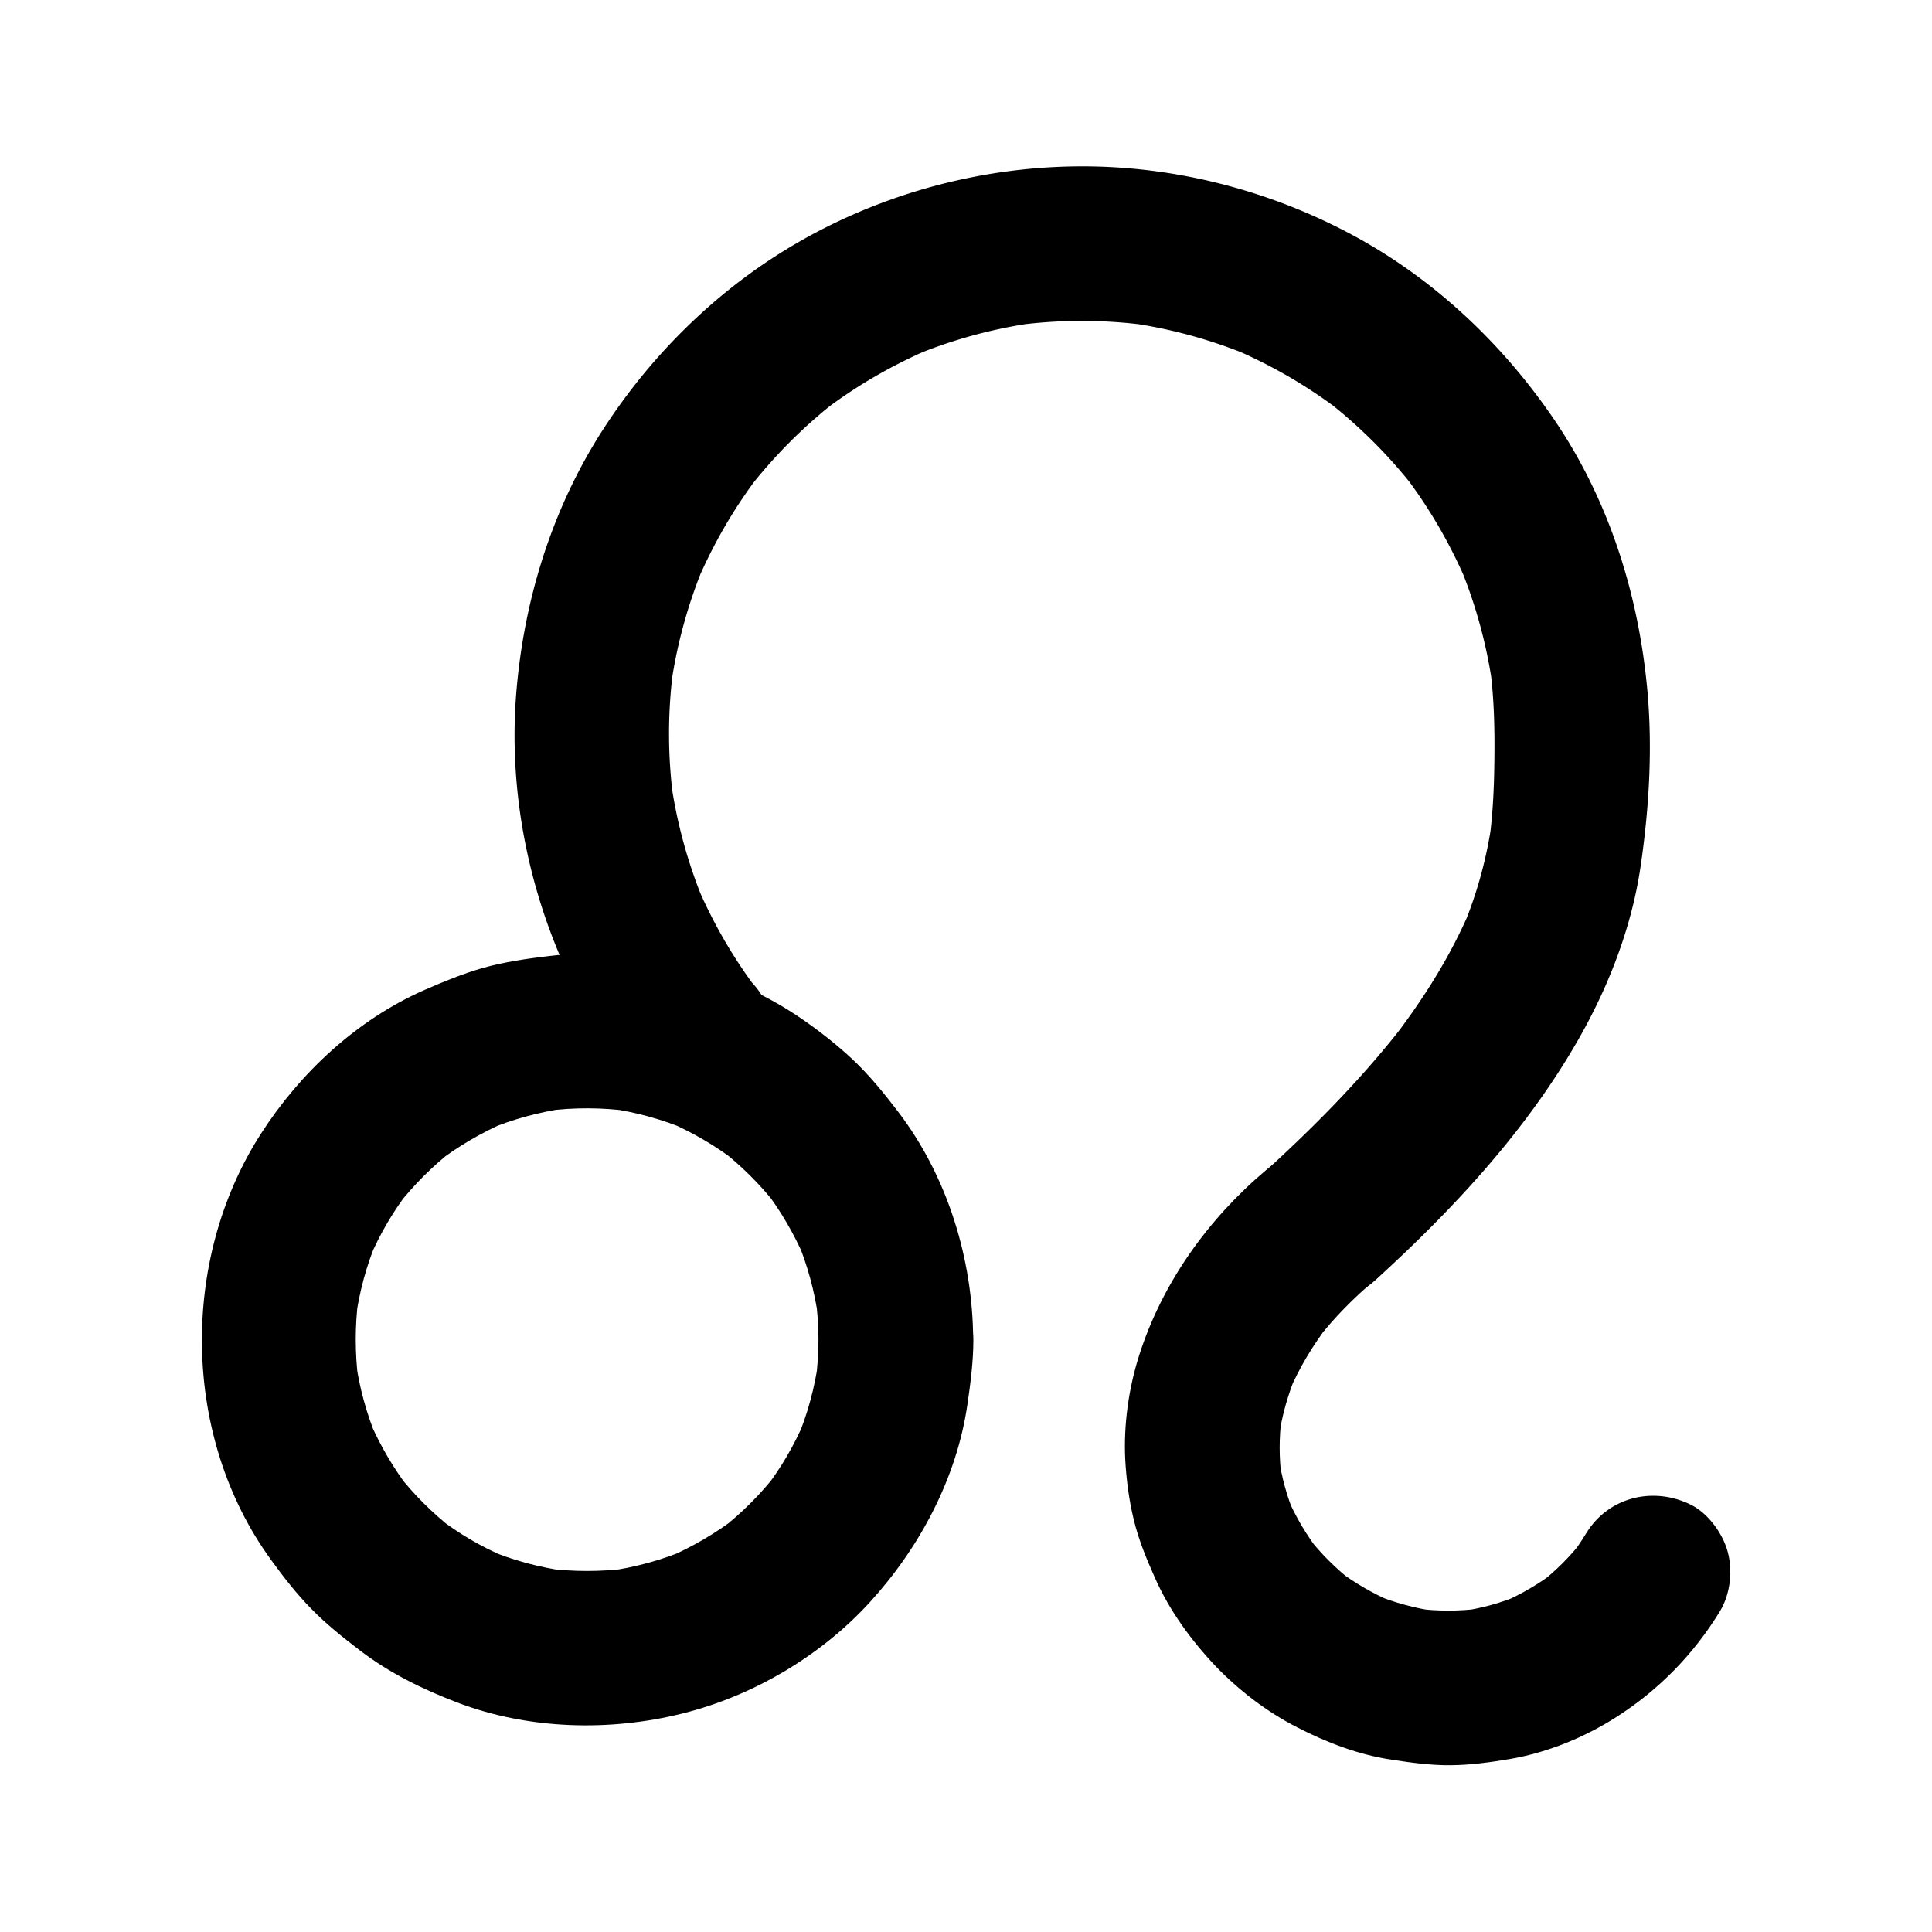 <svg t="1622085679893" class="icon" viewBox="0 0 1024 1024" version="1.1" xmlns="http://www.w3.org/2000/svg" p-id="7751" width="200" height="200"><path d="M433.8 710c0 7.2-0.5 14.3-1.4 21.5 0.5-3.6 1-7.3 1.5-10.9-2 14.6-5.8 28.9-11.6 42.5 1.4-3.3 2.8-6.5 4.1-9.8-5.5 12.9-12.6 25-21.2 36.1 2.1-2.8 4.3-5.5 6.4-8.3-8.6 11-18.4 20.8-29.4 29.4 2.8-2.1 5.5-4.3 8.3-6.4-11.1 8.5-23.2 15.6-36.1 21.2 3.3-1.4 6.5-2.8 9.8-4.1-13.6 5.7-27.8 9.6-42.5 11.6 3.6-0.5 7.3-1 10.9-1.5-14.3 1.8-28.7 1.8-42.9 0 3.6 0.5 7.3 1 10.9 1.5-14.6-2-28.9-5.8-42.5-11.6 3.3 1.4 6.5 2.8 9.8 4.1-12.9-5.5-25-12.6-36.1-21.2 2.8 2.1 5.5 4.3 8.3 6.4-11-8.6-20.8-18.4-29.4-29.4 2.1 2.8 4.3 5.5 6.4 8.3-8.5-11.1-15.6-23.2-21.2-36.1 1.4 3.3 2.8 6.5 4.1 9.8-5.7-13.6-9.6-27.8-11.6-42.5 0.5 3.6 1 7.3 1.5 10.9-1.8-14.3-1.8-28.7 0-42.9-0.5 3.6-1 7.3-1.5 10.9 2-14.6 5.8-28.9 11.6-42.5-1.4 3.3-2.8 6.5-4.1 9.8 5.5-12.9 12.6-25 21.2-36.1-2.1 2.8-4.3 5.5-6.4 8.3 8.6-11 18.4-20.8 29.4-29.4-2.8 2.1-5.5 4.3-8.3 6.4 11.1-8.5 23.2-15.6 36.1-21.2-3.3 1.4-6.5 2.8-9.8 4.1 13.6-5.7 27.8-9.6 42.5-11.6-3.6 0.5-7.3 1-10.9 1.5 14.6-1.9 29.3-1.8 43.8 0.1-3.6-0.5-7.3-1-10.9-1.5 14.4 2 28.4 5.9 41.8 11.5-3.3-1.4-6.5-2.8-9.8-4.1 12.7 5.5 24.5 12.4 35.5 20.8-2.8-2.1-5.5-4.3-8.3-6.4 11.1 8.6 21 18.5 29.7 29.5-2.1-2.8-4.3-5.5-6.4-8.3 8.6 11.2 15.7 23.4 21.3 36.3-1.4-3.3-2.8-6.5-4.1-9.8 5.6 13.3 9.4 27.2 11.4 41.5-0.5-3.6-1-7.3-1.5-10.9 1.1 7.6 1.6 15 1.6 22.5 0 10.5 4.5 21.5 12 29 7.1 7.1 18.8 12.5 29 12 10.6-0.5 21.6-4 29-12 7.3-8 12.1-17.9 12-29-0.2-42.9-13.7-86.6-39.8-120.8-7.5-9.8-15.1-19.2-24.1-27.7-8.6-8-18-15.4-27.7-22-19.2-13.1-41.6-22.8-64.2-28.2-22.4-5.3-46-7.4-68.9-4.6-11.9 1.4-23.6 3.1-35.1 6.3-10.8 3.1-21.2 7.4-31.5 11.9-35.4 15.7-65.4 43.6-86.2 76-43.2 67.2-41.9 161 5.4 225.9 6.6 9.1 13.5 18 21.4 26 7.9 8.1 16.6 15 25.6 21.9 15.7 12 33 20.5 51.5 27.6 37.7 14.4 80.9 15.6 119.8 5.8 37.5-9.4 73.3-30.6 99.3-59.2 26.2-28.8 45.7-65.4 51.4-104.2 1.7-11.6 3.2-23.1 3.2-34.8 0-10.5-4.6-21.6-12-29-7.1-7.1-18.8-12.5-29-12-22.4 1.1-41 18.1-41.1 41.1z" p-id="7752"></path><path d="M397.7 519.9l-0.9-1.2c2.1 2.8 4.3 5.5 6.4 8.3-13.8-17.9-25.2-37.4-34-58.2 1.4 3.3 2.8 6.5 4.1 9.8-8.7-20.9-14.7-42.7-17.8-65.1 0.5 3.6 1 7.3 1.5 10.9-3.2-23.6-3.2-47.4 0-71-0.5 3.6-1 7.3-1.5 10.9 3.1-22.4 9.1-44.2 17.8-65.1-1.4 3.3-2.8 6.5-4.1 9.8 8.8-20.7 20.1-40.2 33.8-58-2.1 2.8-4.3 5.5-6.4 8.3 13.7-17.6 29.5-33.5 47.2-47.2-2.8 2.1-5.5 4.3-8.3 6.4 17.8-13.7 37.3-25 58-33.8-3.3 1.4-6.5 2.8-9.8 4.1a261.8 261.8 0 0 1 65.1-17.8c-3.6 0.5-7.3 1-10.9 1.5 23.5-3.2 47.3-3.2 70.9 0-3.6-0.5-7.3-1-10.9-1.5 22.4 3.1 44.2 9.1 65.1 17.8-3.3-1.4-6.5-2.8-9.8-4.1 20.7 8.8 40.2 20.1 58 33.8-2.8-2.1-5.5-4.3-8.3-6.4 17.6 13.7 33.5 29.5 47.2 47.2-2.1-2.8-4.3-5.5-6.4-8.3 13.7 17.8 25 37.3 33.8 58-1.4-3.3-2.8-6.5-4.1-9.8a261.8 261.8 0 0 1 17.8 65.1c-0.5-3.6-1-7.3-1.5-10.9 2.4 17.7 2.6 35.5 2.3 53.3-0.2 12.9-0.9 25.8-2.6 38.6 0.5-3.6 1-7.3 1.5-10.9-2.7 19.9-8 39.3-15.8 57.8 1.4-3.3 2.8-6.5 4.1-9.8-10.4 24.4-24.7 47-40.8 68 2.1-2.8 4.3-5.5 6.4-8.3-21.9 28.4-47.2 54.1-73.6 78.2-15.9 14.5-15.8 43.5 0 58 17 15.6 41 15.5 58 0 39.3-35.8 76.7-75.7 104-121.6 17.9-29.9 31.4-63.3 36.4-97.9 4.7-32 6.5-65.2 3.1-97.3-5.2-50-21.1-98.6-49.7-140.2-27.7-40.3-64.2-74.5-107.6-97.5-44.7-23.7-95.1-36.3-145.8-35.6-50.4 0.7-100.5 14.2-144.4 39-42.8 24.2-79 59.3-105.6 100.5C292.3 270 277.3 319 273.5 369c-4.4 58.7 10.1 119.2 39.5 170.2 7.9 13.7 17.2 26.2 26.9 38.6 6 7.7 19.8 12 29 12 10.1 0 22.1-4.5 29-12 7.2-7.8 12.5-18.1 12-29-0.5-3.6-1-7.3-1.5-10.9-2.1-6.8-5.6-12.9-10.7-18z" p-id="7753"></path><path d="M840.7 812.7c-2.5 4.1-5.2 8.1-8.2 12 2.1-2.8 4.3-5.5 6.4-8.3-6.7 8.6-14.4 16.3-23 23 2.8-2.1 5.5-4.3 8.3-6.4-8.5 6.5-17.8 11.9-27.6 16.2 3.3-1.4 6.5-2.8 9.8-4.1-10.5 4.4-21.5 7.5-32.9 9 3.6-0.5 7.3-1 10.9-1.5-11.2 1.4-22.4 1.4-33.5 0 3.6 0.5 7.3 1 10.9 1.5-11.5-1.6-22.8-4.6-33.5-9.1 3.3 1.4 6.5 2.8 9.8 4.1-10.5-4.5-20.3-10.2-29.4-17.1 2.8 2.1 5.5 4.3 8.3 6.4-8.9-7-16.9-14.9-23.9-23.9 2.1 2.8 4.3 5.5 6.4 8.3-7-9.1-12.9-19-17.4-29.6 1.4 3.3 2.8 6.5 4.1 9.8-4.1-9.8-6.9-20-8.4-30.5 0.5 3.6 1 7.3 1.5 10.9-1.4-10.7-1.4-21.5 0-32.2-0.5 3.6-1 7.3-1.5 10.9 1.6-11.8 4.9-23.2 9.5-34.2-1.4 3.3-2.8 6.5-4.1 9.8 5.5-12.9 12.8-24.9 21.3-36-2.1 2.8-4.3 5.5-6.4 8.3 9.1-11.7 19.5-22.2 30.8-31.7 7.6-6.4 12-19.4 12-29 0-10.1-4.5-22.1-12-29-7.8-7.2-18.1-12.5-29-12-11.4 0.5-20.3 4.7-29 12-30.6 25.8-54.9 59.7-67.1 98-5.6 17.5-8.3 36.9-7.4 55.3 0.6 10.7 2 21.5 4.5 31.8 2.6 10.8 6.8 20.9 11.3 31 7.6 17.2 19.2 33.1 32.1 46.7 12.4 12.9 27.3 24.3 43.2 32.4 15.7 8.1 32.7 14.6 50.3 17.2 10.4 1.6 20.7 3 31.2 2.9 10.7-0.1 21.4-1.6 31.9-3.4 19.5-3.4 39-11.4 55.6-22 22.5-14.3 41.2-33.4 55.1-56.2 5.5-9 6.9-21.5 4.1-31.6-2.6-9.5-10-19.8-18.8-24.5-20.1-10.4-44.3-4.7-56.2 14.8z" p-id="7754"></path></svg>
